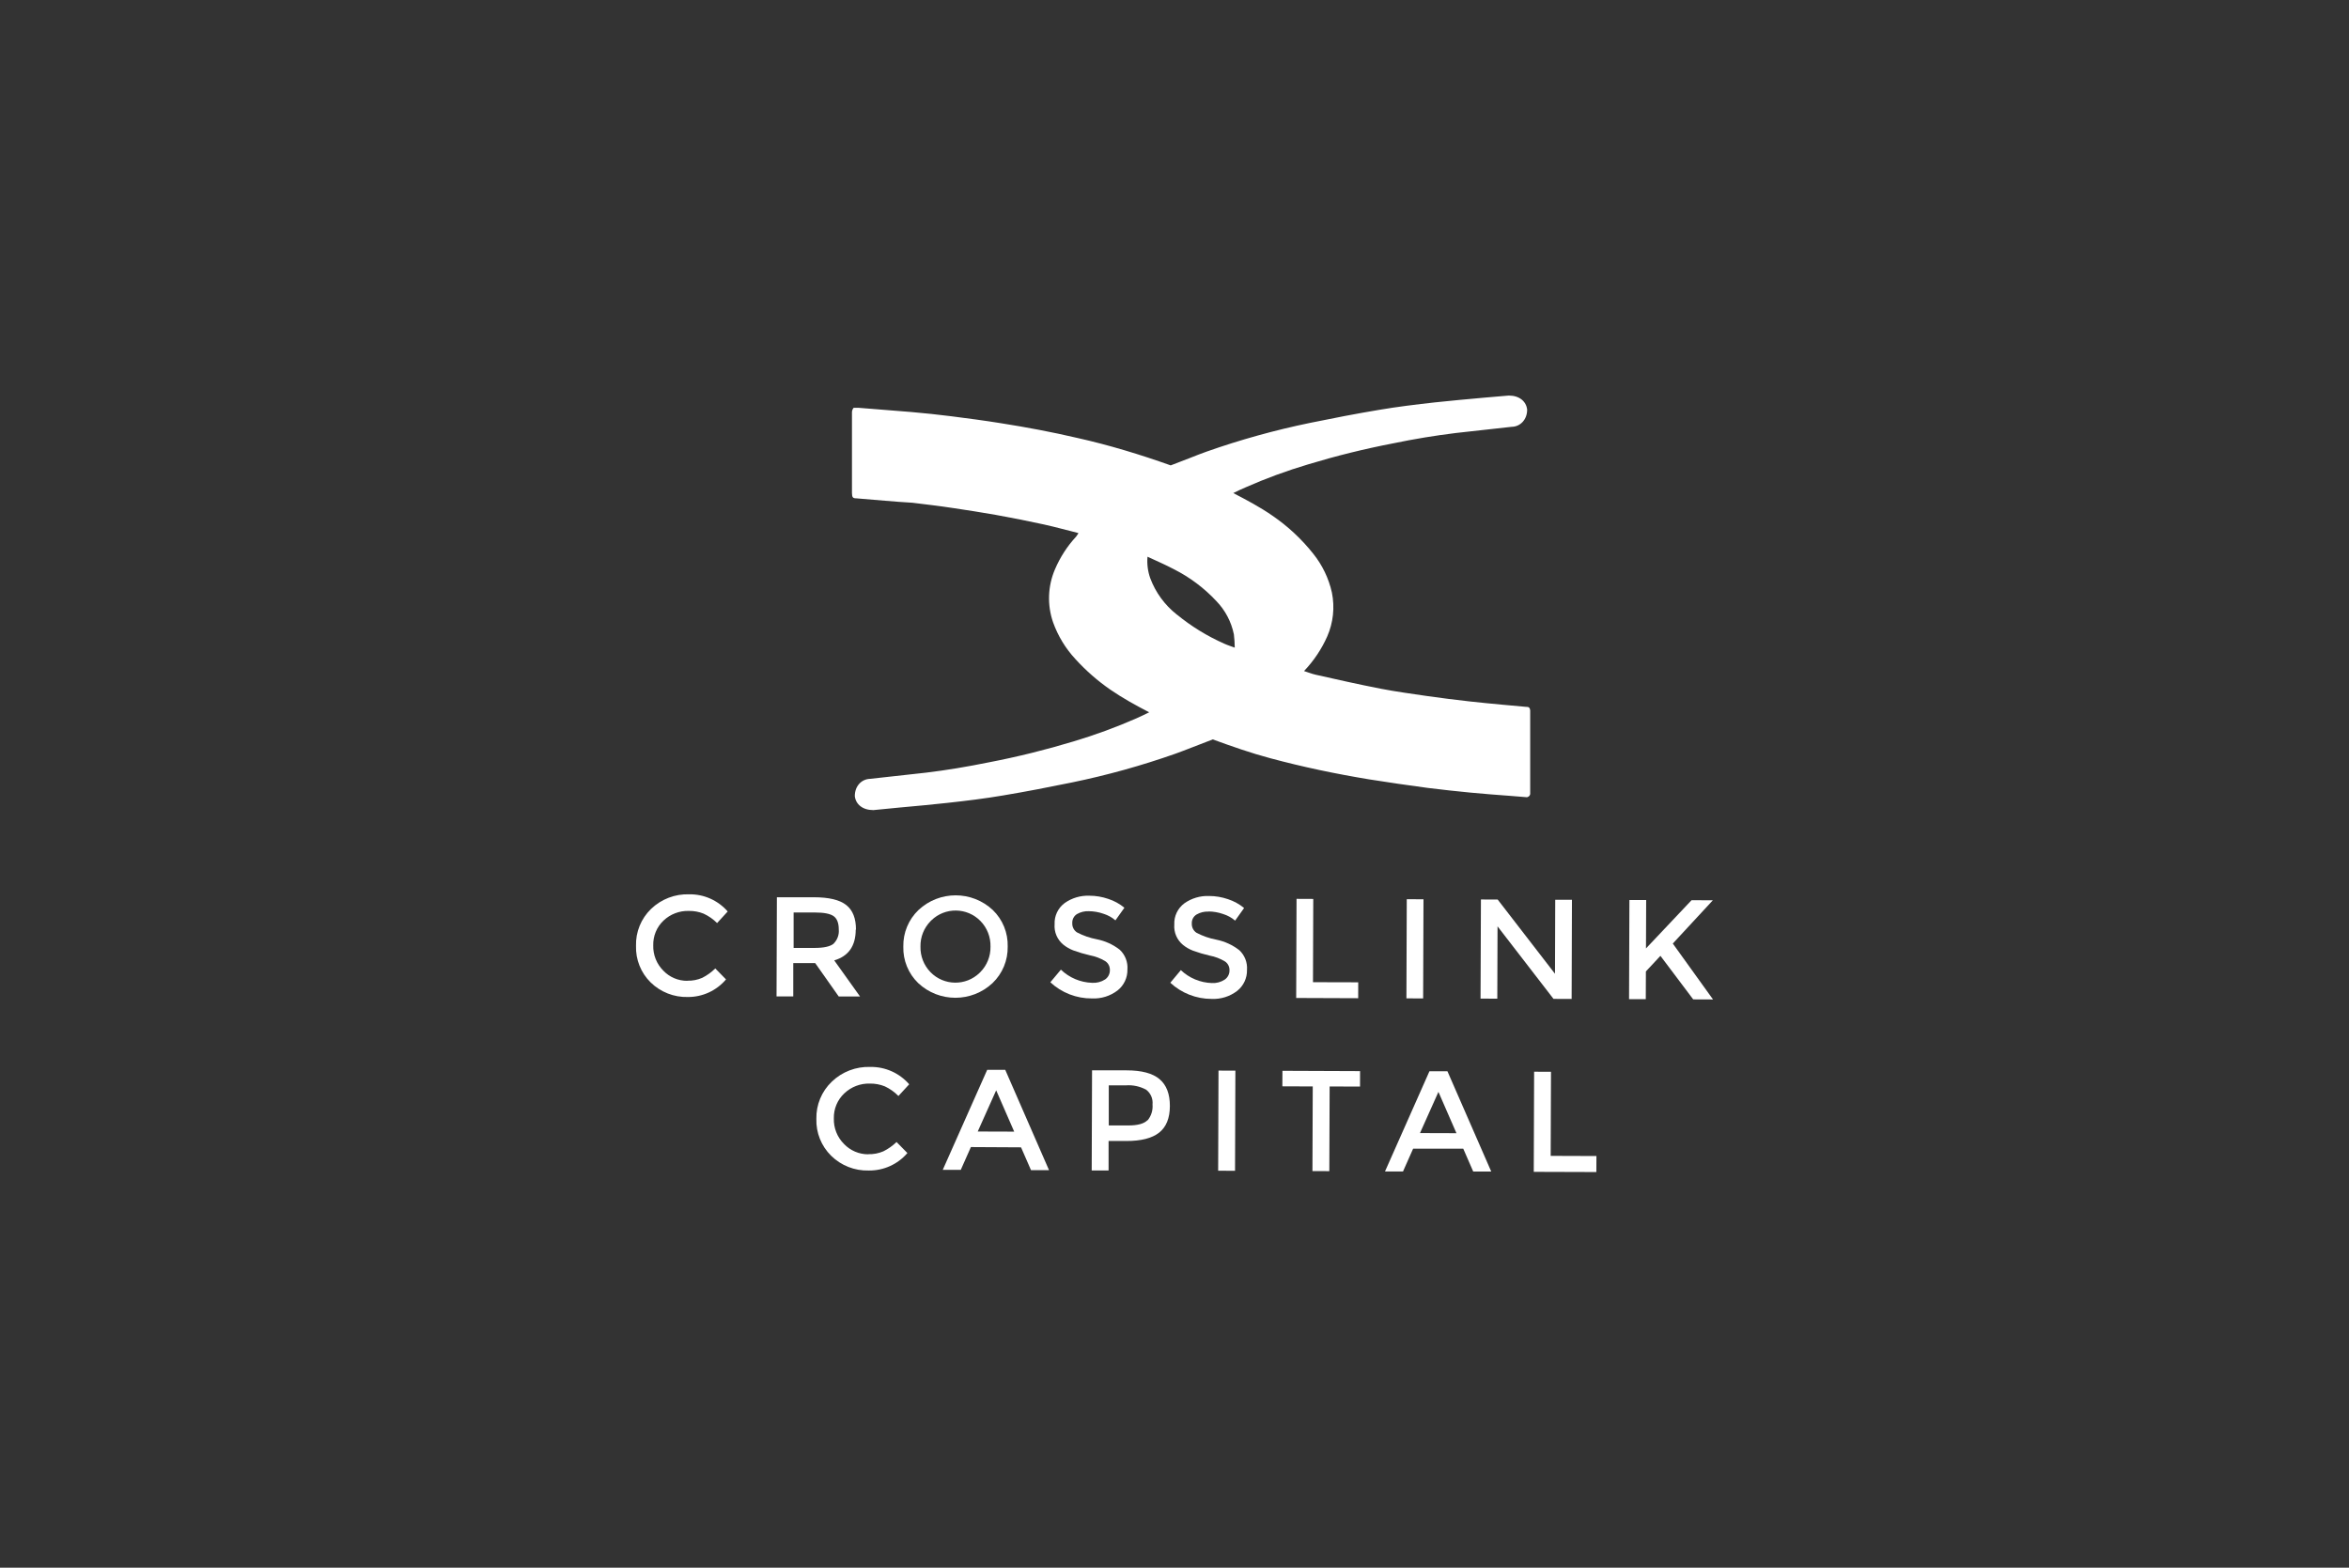 <?xml version="1.0" encoding="UTF-8"?> <svg xmlns="http://www.w3.org/2000/svg" id="Layer_1" width="599.76" height="400.32" viewBox="0 0 599.76 400.32"><rect x="0" y="0" width="599.76" height="400.32" fill="#333333" stroke="none"/><defs><style>.cls-1{fill:#fff;}</style></defs><path class="cls-1" d="m389.73,180.51l-6.24-.57c-2.7-.27-5.4-.49-8.11-.81-3.73-.43-7.21-.84-11.13-1.41-3.92-.57-7.86-1.11-11.75-1.86-5.54-1.08-11.19-2.35-16.59-3.57-1-.22-1.95-.62-2.92-.92-.02,0-.03,0-.05-.01.02-.02.03-.02.05-.04,2.45-2.58,4.45-5.56,5.89-8.81,1.54-3.52,1.95-7.42,1.19-11.19-.81-3.64-2.45-7.04-4.78-9.94-2.98-3.75-6.5-7.03-10.46-9.73-3.15-2.19-6.54-3.97-9.94-5.74,1.02-.5,2.02-1,3.12-1.45,5.15-2.28,10.55-4.26,16.06-5.9,7.06-2.14,14.3-3.93,21.56-5.33,5.43-1.13,10.86-2.02,16.1-2.66l14.25-1.58c2.19-.03,3.96-1.85,3.94-4.39-.22-2.07-1.95-3.59-4.67-3.59h-.03l-6.19.53c-4.32.39-8.74.79-12.73,1.22-4.73.53-9.47,1.1-14.17,1.9-5.87.98-11.75,2.12-17.6,3.32-8.99,1.85-17.89,4.32-26.47,7.35-1.37.49-2.73,1.02-4.09,1.56l-5.06,1.95c-7.81-2.78-15.76-5.2-23.85-7.01-6.46-1.51-12.97-2.73-19.51-3.76-4.22-.68-8.46-1.24-12.7-1.78-3.38-.43-6.78-.78-10.19-1.08-4.51-.38-9-.73-13.51-1.08h-1.19c-.3.35-.46.81-.43,1.27v20.53c.03,1.03.19,1.32,1.08,1.32l7.43.62c2.3.19,4.57.38,6.94.51,3.46.43,6.81.81,10.35,1.35,3.54.54,7.19,1.08,10.81,1.73,4.14.74,8.27,1.56,12.37,2.46,2.95.65,5.86,1.46,8.78,2.19.02,0,.03,0,.05.01l-.07.18c-.16.25-.33.5-.51.73-2.27,2.45-4.09,5.28-5.4,8.35-1.84,4.29-2.01,9.1-.49,13.51,1.25,3.5,3.2,6.71,5.73,9.43,2.66,2.92,5.64,5.53,8.89,7.78,3.16,2.18,6.53,4.02,9.93,5.79-1.07.52-2.14,1.05-3.23,1.53-5.24,2.3-10.64,4.28-16.07,5.9-7.1,2.15-14.33,3.94-21.55,5.33-5.65,1.15-11.09,2.05-16.12,2.65l-14.29,1.58c-2.2.07-3.92,1.85-3.9,4.44.25,2.05,1.97,3.54,4.71,3.54h.04l6.87-.67c4.09-.37,8.25-.75,12.01-1.17,4.74-.52,9.48-1.09,14.17-1.89,5.88-.98,11.75-2.12,17.6-3.32,8.93-1.83,17.84-4.31,26.46-7.35,1.35-.48,2.68-1,4.02-1.52l5.51-2.13c4.84,1.76,9.69,3.48,14.66,4.8,8.32,2.24,16.75,4,25.24,5.4,5,.81,10,1.51,15.02,2.19,3.57.46,7.3.84,10.81,1.19,3.51.35,7,.59,10.51.86l3.67.3s.07.01.11.02c.52.05.98-.33,1.03-.85.02-.23.02-.47,0-.7v-19.94c.02-.23.02-.47,0-.7-.08-.62-.32-.89-.97-.89Zm-89.27-23.59c-3.07-2.42-5.42-5.63-6.78-9.29-.61-1.73-.85-3.57-.7-5.4,0-.02,0-.04.02-.06,0,0,0,0,.01,0,2.24,1.05,4.54,2.03,6.73,3.19,4.05,2.05,7.71,4.79,10.81,8.11,2.28,2.35,3.83,5.3,4.49,8.51.14,1.11.21,2.23.22,3.35,0,.03,0,.02,0,.05-.92-.35-1.83-.62-2.69-1.02-4.34-1.92-8.41-4.42-12.08-7.43Z"></path><path class="cls-1" d="m221.7,294.73c1.32.04,2.63-.21,3.84-.73,1.24-.61,2.38-1.42,3.37-2.38l2.77,2.82c-2.47,2.88-6.08,4.51-9.87,4.46-3.58.1-7.05-1.26-9.6-3.77-2.52-2.48-3.88-5.89-3.77-9.42-.08-3.57,1.34-7.02,3.93-9.49,2.64-2.54,6.19-3.9,9.85-3.77,3.8-.06,7.42,1.56,9.92,4.43l-2.75,2.99c-1-1.02-2.17-1.85-3.47-2.46-1.21-.49-2.51-.73-3.82-.71-2.43-.07-4.78.84-6.54,2.51-1.76,1.66-2.72,3.98-2.66,6.39-.07,2.44.86,4.79,2.59,6.52,1.61,1.69,3.85,2.65,6.19,2.64"></path><path class="cls-1" d="m247.89,292.92l-2.58,5.81h-4.6l11.35-25.55h4.6l11.18,25.62h-4.6l-2.54-5.82-12.8-.07Zm11.06-3.95l-4.6-10.55-4.71,10.52,9.31.03Z"></path><path class="cls-1" d="m296.05,275.56c1.78,1.49,2.66,3.79,2.65,6.88-.01,3.09-.93,5.36-2.75,6.79-1.82,1.43-4.61,2.14-8.36,2.13h-4.54v7.53h-4.31l.09-25.57h8.78c3.88,0,6.7.75,8.47,2.26m-3.09,10.54c.95-1.14,1.41-2.61,1.28-4.09.15-1.45-.46-2.88-1.63-3.77-1.58-.85-3.36-1.24-5.15-1.11h-4.39v10.24h5.01c2.39,0,4.02-.45,4.89-1.36"></path><rect class="cls-1" x="300.45" y="284.03" width="25.57" height="4.31" transform="translate(25.95 598.41) rotate(-89.8)"></rect><polygon class="cls-1" points="339.49 277.44 339.41 299.06 335.1 299.04 335.18 277.43 327.42 277.4 327.44 273.44 347.26 273.52 347.25 277.46 339.49 277.44"></polygon><path class="cls-1" d="m360.8,293.34l-2.58,5.81h-4.6l11.35-25.59h4.6l11.18,25.6h-4.6l-2.54-5.83h-12.8Zm11.07-3.97l-4.6-10.55-4.71,10.52,9.31.03Z"></path><polygon class="cls-1" points="391.61 299.24 391.7 273.67 396.01 273.69 395.93 295.16 407.61 295.2 407.59 299.29 391.61 299.24"></polygon><path class="cls-1" d="m175.49,250.43c1.31.04,2.6-.21,3.8-.73,1.23-.62,2.36-1.43,3.34-2.4l2.74,2.8c-2.42,2.86-5.99,4.51-9.74,4.49-3.55.1-6.98-1.25-9.51-3.73-2.49-2.45-3.84-5.83-3.73-9.33-.1-3.54,1.29-6.96,3.84-9.43,2.61-2.51,6.13-3.86,9.75-3.73,3.76-.06,7.35,1.55,9.82,4.38l-2.71,2.96c-.99-1-2.16-1.81-3.43-2.4-1.2-.49-2.49-.72-3.79-.7-2.39-.07-4.72.82-6.45,2.46-1.74,1.64-2.69,3.94-2.63,6.33-.07,2.41.86,4.75,2.56,6.45,1.59,1.68,3.81,2.62,6.13,2.61"></path><path class="cls-1" d="m218.49,237.36c0,4.18-1.83,6.8-5.49,7.88l6.59,9.22h-5.44l-6.01-8.53h-5.6v8.51h-4.27l.09-25.32h9.42c3.86,0,6.62.66,8.29,1.99,1.67,1.32,2.49,3.42,2.48,6.28m-5.7,3.56c.95-.94,1.43-2.26,1.31-3.6,0-1.65-.44-2.79-1.32-3.41-.88-.62-2.47-.93-4.77-.93h-5.44v9.05h5.32c2.41,0,4.06-.37,4.93-1.11"></path><path class="cls-1" d="m253.42,251.04c-5.34,5-13.64,5-18.98,0-2.52-2.44-3.9-5.82-3.8-9.33-.07-3.51,1.33-6.9,3.87-9.33,5.34-5,13.64-5,18.98,0,2.52,2.44,3.9,5.82,3.8,9.33.07,3.51-1.33,6.9-3.87,9.33m-3.08-15.85c-3.42-3.51-9.04-3.58-12.55-.16-.05.05-.1.1-.16.16-1.72,1.73-2.66,4.09-2.61,6.53-.06,2.43.86,4.79,2.56,6.53,3.42,3.51,9.04,3.58,12.55.16.05-.05.1-.1.16-.16,1.72-1.73,2.66-4.09,2.61-6.53.06-2.43-.86-4.79-2.56-6.53"></path><path class="cls-1" d="m278.02,232.68c-1.07-.05-2.14.21-3.07.75-.77.5-1.22,1.37-1.17,2.29-.05.94.4,1.84,1.18,2.36,1.6.84,3.31,1.44,5.08,1.77,2.13.42,4.14,1.33,5.86,2.67,1.38,1.29,2.1,3.14,1.96,5.03.05,2.09-.88,4.08-2.52,5.37-1.87,1.43-4.18,2.15-6.53,2.04-3.94.03-7.75-1.44-10.63-4.13l2.69-3.22c2.15,2.06,4.98,3.26,7.95,3.36,1.18.08,2.35-.22,3.34-.86.78-.53,1.23-1.41,1.22-2.35.04-.92-.39-1.8-1.16-2.31-1.21-.73-2.54-1.24-3.93-1.5-1.44-.33-2.85-.75-4.23-1.25-.93-.36-1.79-.85-2.56-1.47-1.55-1.27-2.39-3.22-2.23-5.22-.1-2.12.87-4.15,2.57-5.41,1.84-1.3,4.07-1.96,6.32-1.87,1.64,0,3.26.28,4.81.81,1.5.49,2.9,1.25,4.12,2.26l-2.29,3.22c-.89-.76-1.92-1.33-3.04-1.68-1.22-.43-2.5-.65-3.79-.66"></path><path class="cls-1" d="m308.57,232.78c-1.07-.05-2.14.21-3.07.75-.79.49-1.25,1.37-1.2,2.29-.05.94.4,1.84,1.18,2.36,1.6.84,3.31,1.44,5.08,1.77,2.14.43,4.15,1.35,5.87,2.69,1.38,1.29,2.1,3.14,1.96,5.03.05,2.09-.88,4.08-2.52,5.37-1.87,1.43-4.18,2.15-6.53,2.04-3.91,0-7.67-1.47-10.53-4.13l2.69-3.22c2.15,2.03,4.96,3.21,7.92,3.3,1.16.07,2.31-.24,3.28-.88.78-.53,1.23-1.41,1.22-2.35.04-.91-.39-1.77-1.14-2.28-1.21-.73-2.54-1.24-3.93-1.5-1.44-.33-2.85-.75-4.23-1.25-.93-.36-1.79-.85-2.56-1.47-1.55-1.27-2.39-3.22-2.23-5.22-.1-2.12.87-4.15,2.57-5.41,1.84-1.3,4.07-1.96,6.32-1.87,1.64,0,3.26.28,4.81.81,1.5.49,2.9,1.25,4.12,2.26l-2.29,3.22c-.89-.76-1.92-1.33-3.04-1.68-1.22-.43-2.5-.65-3.79-.66"></path><polygon class="cls-1" points="330.95 254.84 331.04 229.53 335.31 229.55 335.24 250.81 346.79 250.84 346.78 254.9 330.95 254.84"></polygon><rect class="cls-1" x="348.62" y="240.15" width="25.32" height="4.27" transform="translate(117.73 602.72) rotate(-89.8)"></rect><polygon class="cls-1" points="397.09 229.76 401.36 229.77 401.28 255.09 396.65 255.07 382.36 236.55 382.3 255.02 378.02 255 378.12 229.69 382.39 229.7 397.03 248.66 397.09 229.76"></polygon><polygon class="cls-1" points="416.03 229.83 420.31 229.83 420.26 242.19 431.9 229.87 437.33 229.9 427.11 240.94 437.38 255.22 432.32 255.2 423.95 244.08 420.24 248.06 420.21 255.15 415.94 255.14 416.03 229.83"></polygon></svg> 